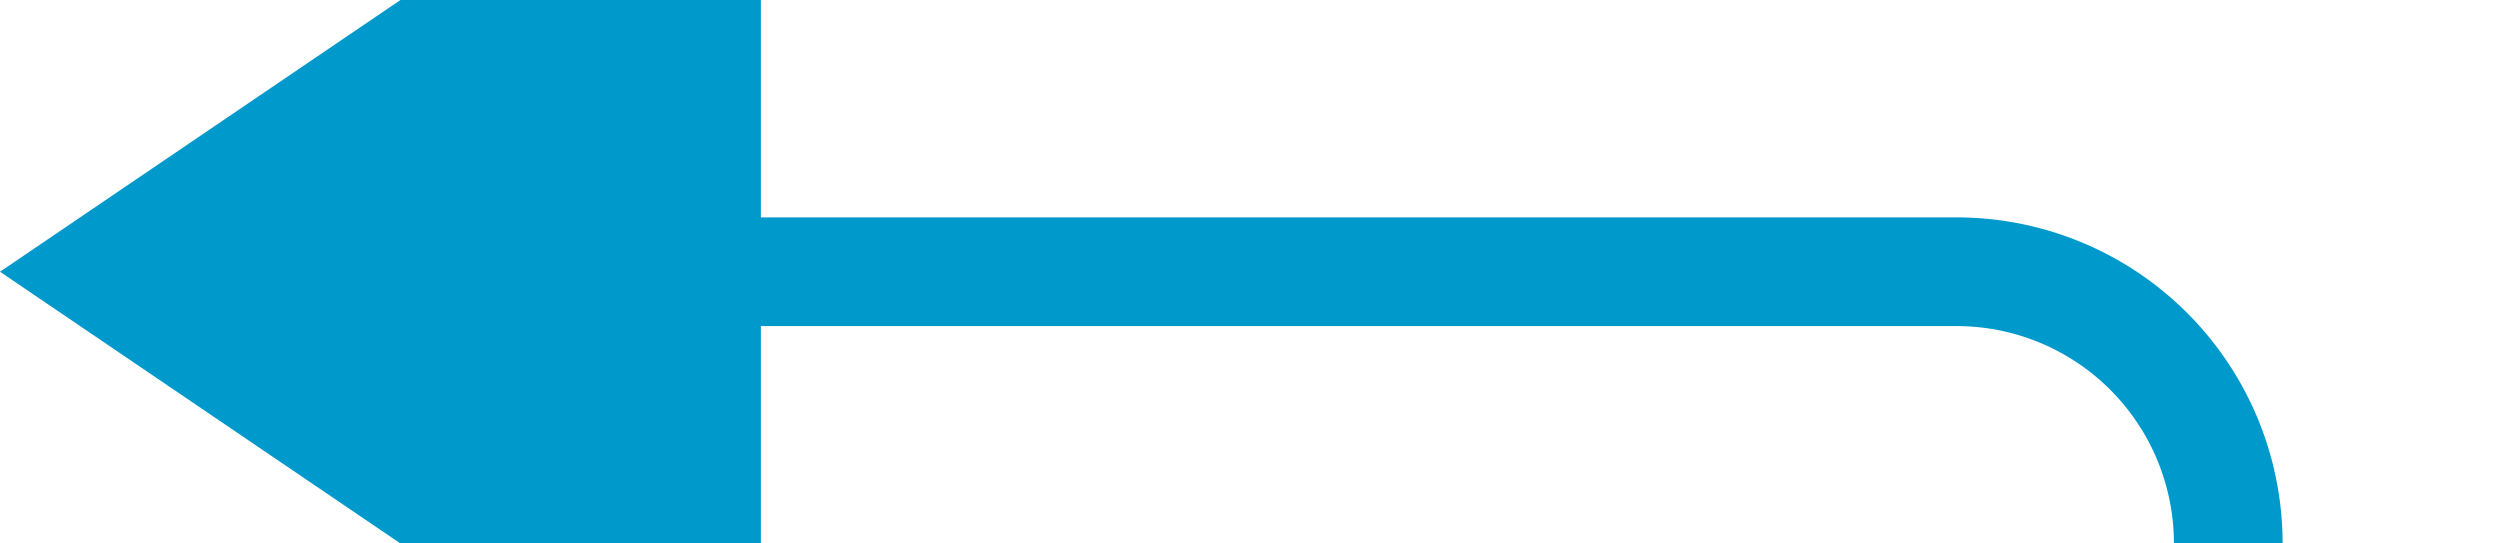 ﻿<?xml version="1.0" encoding="utf-8"?>
<svg version="1.1" xmlns:xlink="http://www.w3.org/1999/xlink" width="46px" height="10px" preserveAspectRatio="xMinYMid meet" viewBox="604 379  46 8" xmlns="http://www.w3.org/2000/svg">
  <defs>
    <mask fill="white" id="clip47">
      <path d="M 628 435  L 662 435  L 662 463  L 628 463  Z M 587 366  L 662 366  L 662 518  L 587 518  Z " fill-rule="evenodd" />
    </mask>
  </defs>
  <path d="M 604 515  L 640 515  A 5 5 0 0 0 645 510 L 645 388  A 5 5 0 0 0 640 383 L 616 383  " stroke-width="2" stroke="#0099cc" fill="none" mask="url(#clip47)" />
  <path d="M 618 373.5  L 604 383  L 618 392.5  L 618 373.5  Z " fill-rule="nonzero" fill="#0099cc" stroke="none" mask="url(#clip47)" />
</svg>